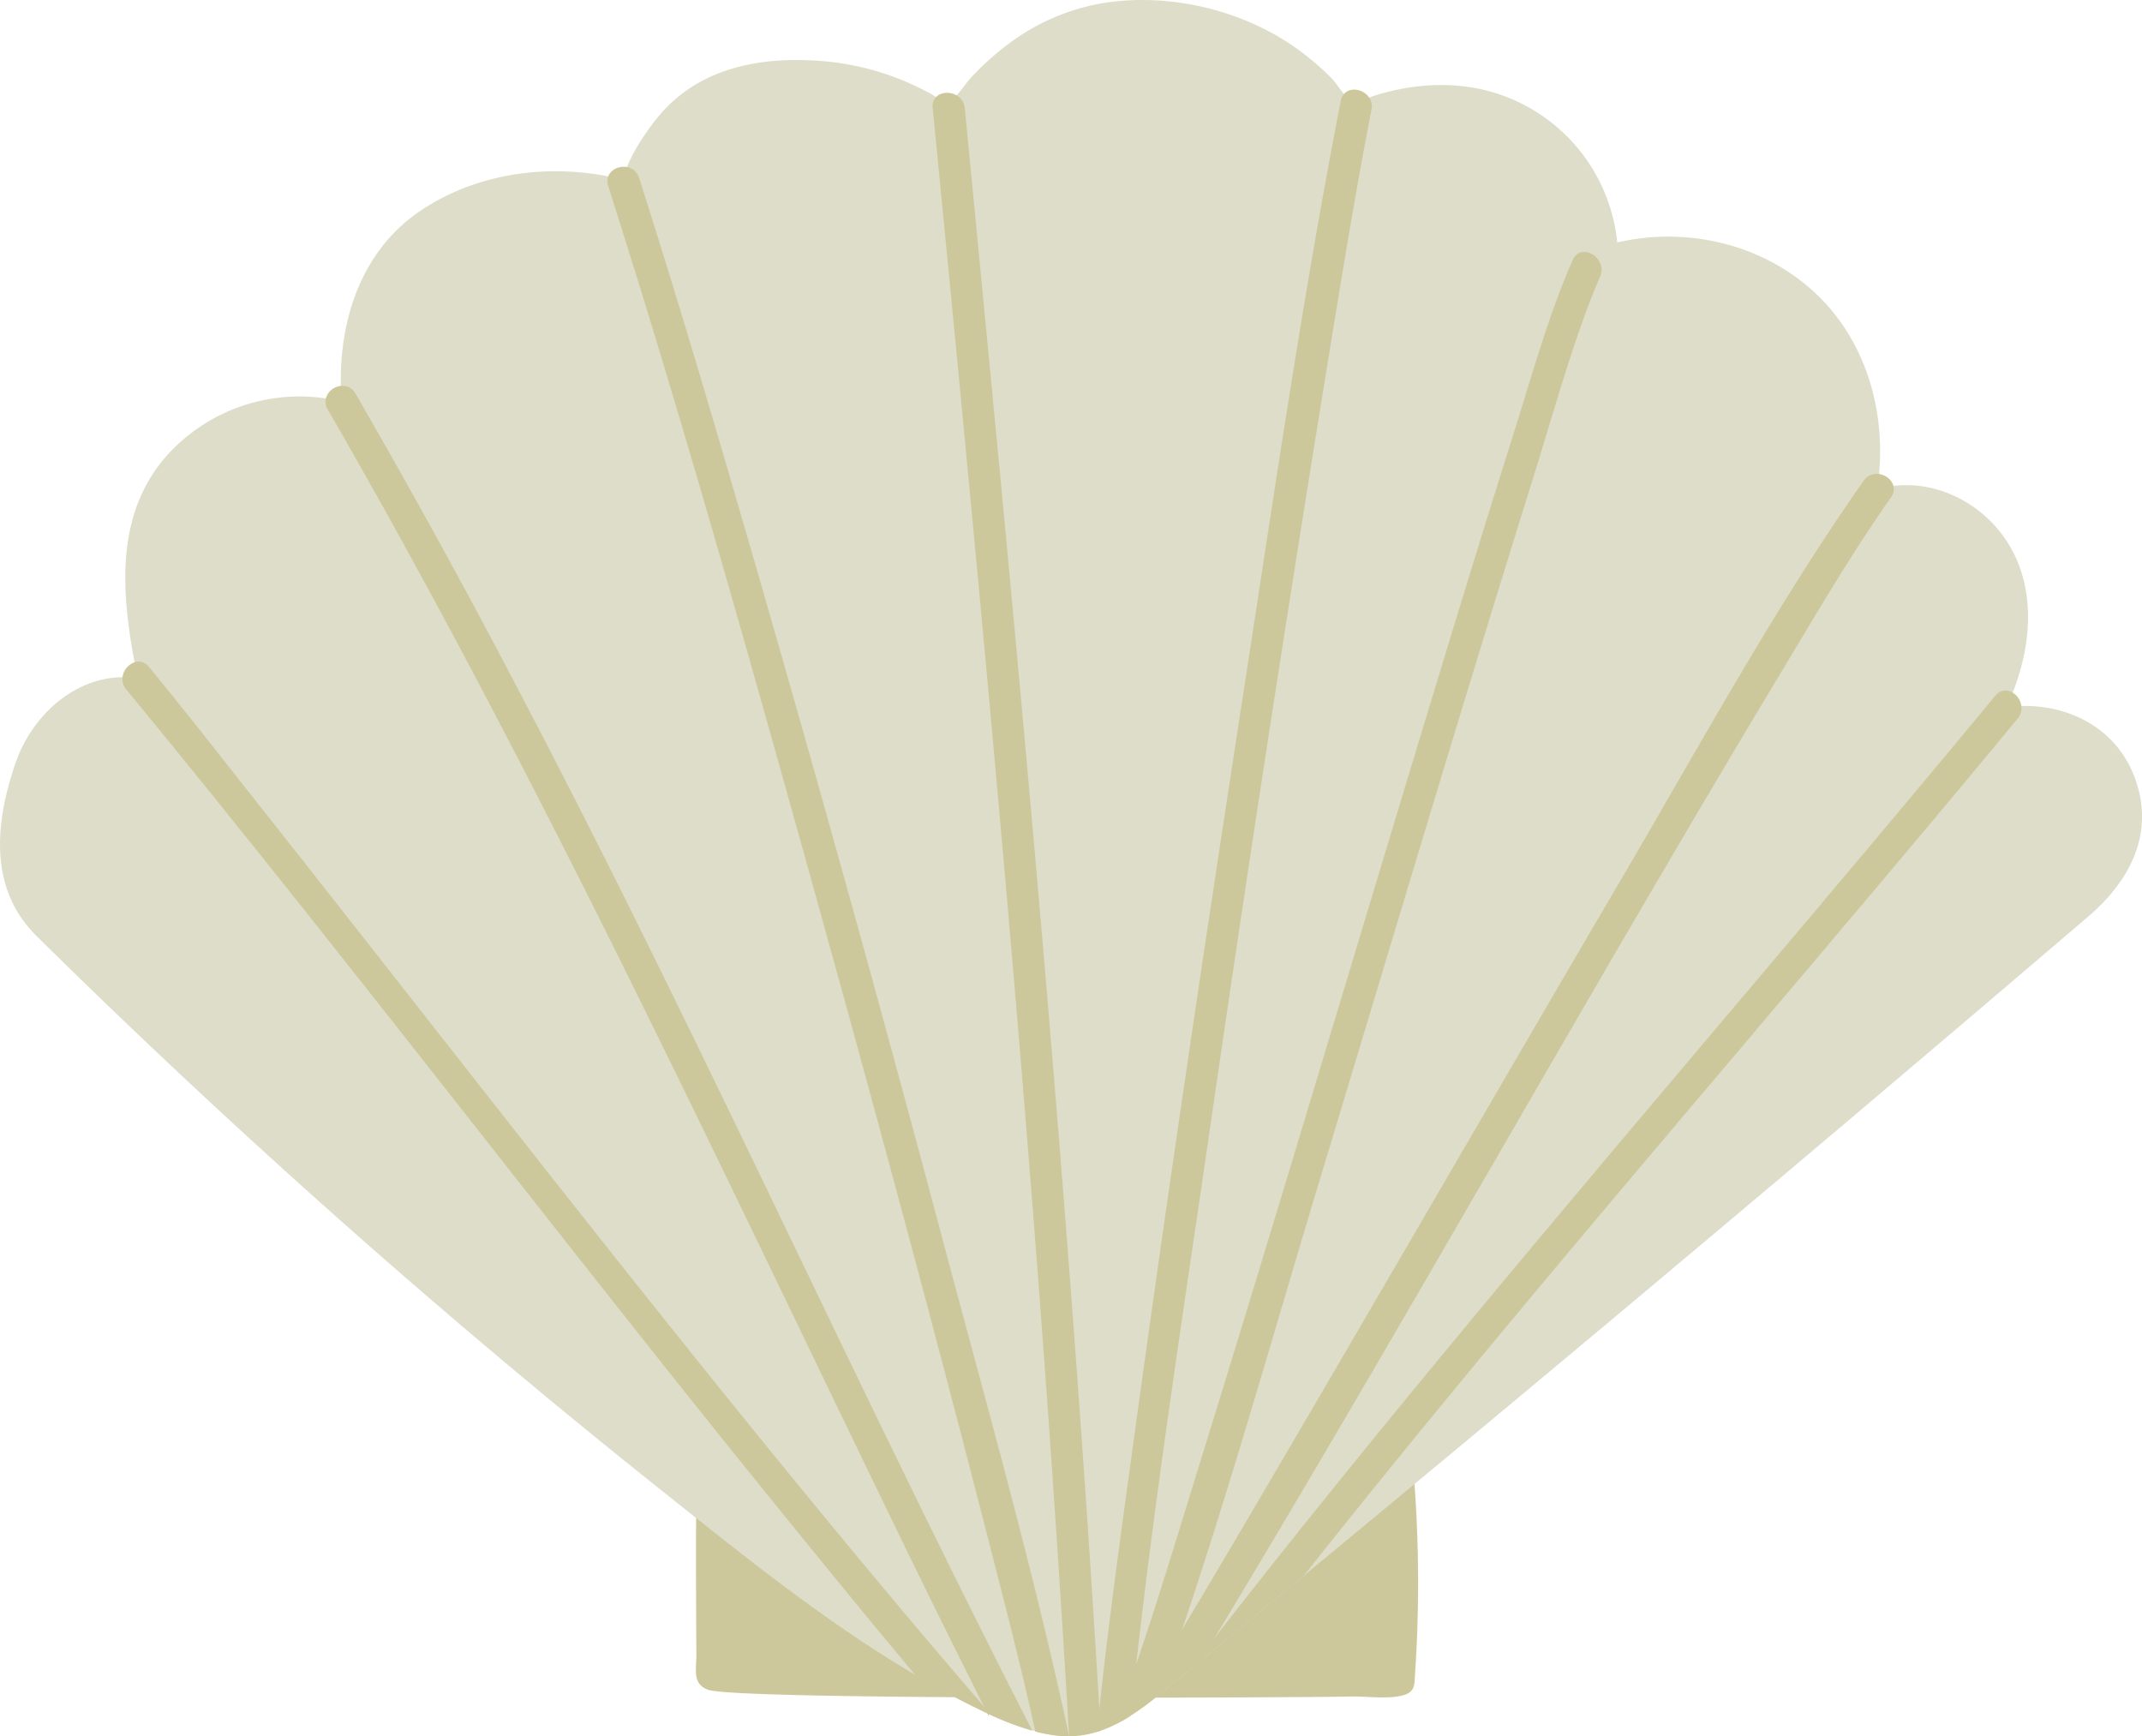<svg xmlns="http://www.w3.org/2000/svg" width="1080" height="875.39" viewBox="0 0 1080 875.39"><g id="Layer_2" data-name="Layer 2"><g id="Summer11_484431772"><g id="Summer11_484431772-2" data-name="Summer11_484431772"><path d="M713 745.67c-.17-2.07-1.64-4.2-4-4.08L399.74 757.11l-44.66 2.24a4.1 4.1.0 0 0-4.07 4c-.2 18.49.0 52.34.09 70.84.0 7.77-2.08 14.89 6 17.76 14.69 5.23 292.19 4 324.67 3.38 7.7-.16 19.42 1.67 26.81-1 5-1.84 4.55-5.4 4.88-10.35A681.29 681.29.0 0 0 713 745.67z" fill="#ccc89b"/><path d="M1052.68 462.28q-159 135.87-319.87 269.64-37.68 31.3-75.44 62.49v0q-25.92 21.39-51.89 42.73v0c-1.63 1.38-3.23 2.71-4.88 4v0c-2.85 2.36-5.69 4.72-8.54 7-2.42 2-4.8 4-7.24 5.91s-5 4-7.49 5.86c-2.36 1.72-4.74 3.38-7.18 4.94-2.24 1.45-4.57 2.8-6.92 4a66.36 66.36.0 0 1-8.18 3.53c-.62.21-1.27.42-1.89.6a48.82 48.82.0 0 1-14 2.21s0 0-.1.0a41.86 41.86.0 0 1-6-.29 77.08 77.08.0 0 1-11-2.08c-.53-.14-1.09-.28-1.66-.45a143.83 143.83.0 0 1-22-8.39c-.13-.08-.3-.14-.46-.22-2.91-1.35-5.77-2.78-8.6-4.18q-14.12-7.07-27.75-15.13c-44.83-26.3-86.21-59.72-126.48-91.77A3964.12 3964.12.0 0 1 18.51 472c-24.4-24.06-21-57.34-10.65-87.38 8.08-23.53 29.29-43 53.91-43.19a46.09 46.09.0 0 1 7.65.54c-.53-2.67-1.07-5.33-1.57-8-6.77-36-9.66-75.14 16.33-104.36a89.92 89.92.0 0 1 80.06-28.74c2.66.44 5.31 1 7.94 1.65-.19-2.63-.29-5.27-.34-7.9-.63-34.89 11-69.46 41.56-89.29C240.74 87.52 275 82.72 306.73 88.93l.45.09c1.8.34 4.24.61 6.33 1.17a15 15 0 0 0 1.13-2c.42-1.31.92-2.62 1.44-3.93 3.43-8.35 8.92-16.64 14.24-23.49 20.15-26 51.4-32.42 83.06-30.07a135.54 135.54.0 0 1 41.09 9.54 158.45 158.45.0 0 1 15.07 7.16c.7.38 1.55 1 2.43 1.56 2 1.34 4.27 2.92 6.07 3.11 3.73.39-.3.23 2.52-2.26a19.59 19.59.0 0 0 1.71-1.7c2.62-2.82 4.89-6.34 7.47-9.13a138.06 138.06.0 0 1 19.9-17.7A109.66 109.66.0 0 1 555.28 1.71c30.5-5.19 64.13 1.64 90.58 17.55a131.73 131.73.0 0 1 26 20.69c1.24 1.28 3.41 4.53 5.74 7.46 2.15 2.82 4.48 5.34 6.15 5.71-.73-.14 4.11-2.64 6.62-3.85.73-.34 1.27-.6 1.44-.65 2.1-.68 4.2-1.33 6.33-1.89a113.92 113.92.0 0 1 16.27-3.12 99.17 99.17.0 0 1 21.85-.27 88.1 88.1.0 0 1 79.17 78.91c35.92-8.38 75.29 1.2 101.84 27.43 23.46 23.19 33.19 57 30.16 89.32-.22 2.55-.54 5.08-.92 7.6a51 51 0 0 1 8.16-1.63c20.94-2.5 42.27 7.52 55.14 25 17 23.2 15.17 53.44 5 79.2-1 2.49-2 4.95-3.18 7.36a71.88 71.88.0 0 1 7.56-.59c24.06-.59 47.44 11.15 56.79 35.18C1087 419.45 1074.22 443.93 1052.68 462.28z" fill="#deddca"/><path d="M691.49 55.36c-8.73 44.81-15.93 89.93-23.27 135q-30.88 190-58.42 380.58c-13 89.21-26.85 178.6-36.94 268.24q-1.49 12.93-2.8 25.85c-2.24 1.45-4.57 2.8-6.92 4a66.36 66.36.0 0 1-8.18 3.53c-.62.21-1.27.42-1.89.6.39-3.89.81-7.76 1.23-11.65 4.69-43.86 10.77-87.6 16.75-131.28 17.57-128.47 36.71-256.74 56.48-384.87C642.7 247.12 657 148.46 676 50.91a7.35 7.35.0 0 1 1.62-3.5c3.24-3.81 9.95-2.47 12.77 1.86A8 8 0 0 1 691.49 55.36z" fill="#ccc89b"/><path d="M806.77 139.49c-12.61 28.77-23.57 68.88-33.83 101.71-36.66 117.24-71.61 235-107.2 352.59-22.92 75.76-44.35 152.52-69.68 227.67v0q-5.5 16.47-11.33 32.74-3.71 3-7.49 5.86c-2.36 1.72-4.74 3.38-7.18 4.94-2.24 1.45-4.57 2.8-6.92 4a7.75 7.75.0 0 1 .47-3.65q4.78-13.05 9.25-26.21c11.31-33.22 21.39-66.91 31.77-100.39 37.56-121.26 73.74-242.94 110.59-364.4 16-52.81 32.07-105.6 48.71-158.22 8.94-28.36 17-57.67 29-85C797.08 121.72 810.88 130.1 806.77 139.49z" fill="#ccc89b"/><path d="M953.43 250.76c-20.19 28.77-38 59.29-56.11 89.4-96.84 160.93-188.05 325.25-285.16 486-2.22 3.69-4.44 7.37-6.71 11v0c-1.63 1.38-3.23 2.71-4.88 4v0c-2.85 2.36-5.69 4.72-8.54 7-2.42 2-4.8 4-7.24 5.91s-5 4-7.49 5.86a7.22 7.22.0 0 1 .17-7.82q9.4-15.33 18.65-30.78v0c18-30 35.67-60.12 53.34-90.26 56.18-95.85 111.76-192.05 168-287.86C856.9 376 894.72 306.43 939.6 242.46a7.91 7.91.0 0 1 7.83-3.46c3.38.47 6.47 2.85 7.24 6A6.8 6.8.0 0 1 953.43 250.76z" fill="#ccc89b"/><path d="M1017.26 362.34q-42.43 51.29-85.41 102.07c-92.2 109.33-185.66 217.87-274.48 330v0q-25.92 21.39-51.89 42.73v0c-1.63 1.38-3.23 2.71-4.88 4 .14-.21.3-.45.46-.67q5.57-7.23 11.16-14.44c23.53-30.34 47.55-60.35 71.75-90.18C789.43 606 899.3 479.76 1006 350.82a6.43 6.43.0 0 1 8.81-1.6 9.33 9.33.0 0 1 4.38 6.77A8.15 8.15.0 0 1 1017.26 362.34z" fill="#ccc89b"/><path d="M555 872.56c-.62.21-1.27.42-1.89.6a48.82 48.82.0 0 1-14 2.21s0 0-.1.0c0-.25.0-.46.0-.7Q533.74 785.32 527.26 696c-15.54-214.18-36.08-427.92-57-641.65A6.56 6.56.0 0 1 472 48.93c2.42-2.55 7-2.8 10.3-.85a8.26 8.26.0 0 1 4.15 6.5Q495.6 148.76 504.61 243C524.16 448.89 541.93 655 554.3 861.51 554.53 865.19 554.76 868.88 555 872.56z" fill="#ccc89b"/><path d="M539.12 875.37s0 0-.1.0a41.86 41.86.0 0 1-6-.29 77.08 77.08.0 0 1-11-2.08c-7.61-34.81-16.68-69.31-25.51-103.81-29.22-113.74-60-227.06-91.51-340.18-31.27-112.13-62.93-224.25-98.33-335.16a7.32 7.32.0 0 1 0-4.92c1.33-3.53 5.57-5.39 9.35-4.7a7.71 7.71.0 0 1 6.23 5.5c18.66 58.42 36.06 117.2 53.15 176.09q52.86 182 101.5 365.23c21.6 80.84 44.45 161.77 62 243.62C539 874.91 539.07 875.12 539.12 875.37z" fill="#ccc89b"/><path d="M498.43 864.16a6.74 6.74.0 0 1 .25 1.18c-.23-.46-.47-.94-.71-1.4-.57-1.14-1.15-2.27-1.73-3.41-18.38-36.35-36.29-72.94-54-109.61-88.74-183.29-175-368-277-544.48a7.41 7.41.0 0 1-.93-5.63 8.72 8.72.0 0 1 7.6-6.25 7.36 7.36.0 0 1 7.34 3.9q44.92 77.7 86.32 157.38c89.07 170.23 167.31 345.77 254.92 516.71A143.83 143.83.0 0 1 498.43 864.16z" fill="#ccc89b"/><path d="M498.68 865.34c-.23-.46-.47-.94-.71-1.4-2.91-1.35-5.77-2.78-8.6-4.18q-14.12-7.07-27.75-15.13c-22.36-26.61-44.3-53.57-66.22-80.56-111.86-137.78-219-279.44-331.74-416.48a8 8 0 0 1-1.89-6.17 9.13 9.13.0 0 1 6.08-7.51c2.42-.78 5.13-.24 7.33 2.42C93.74 358.9 111.7 382 129.85 404.91c120.79 152.72 239.3 308 366.39 455.62.16.19.32.35.48.54a8.53 8.53.0 0 1 1.71 3.09A6.74 6.74.0 0 1 498.68 865.34z" fill="#ccc89b"/></g></g></g></svg>